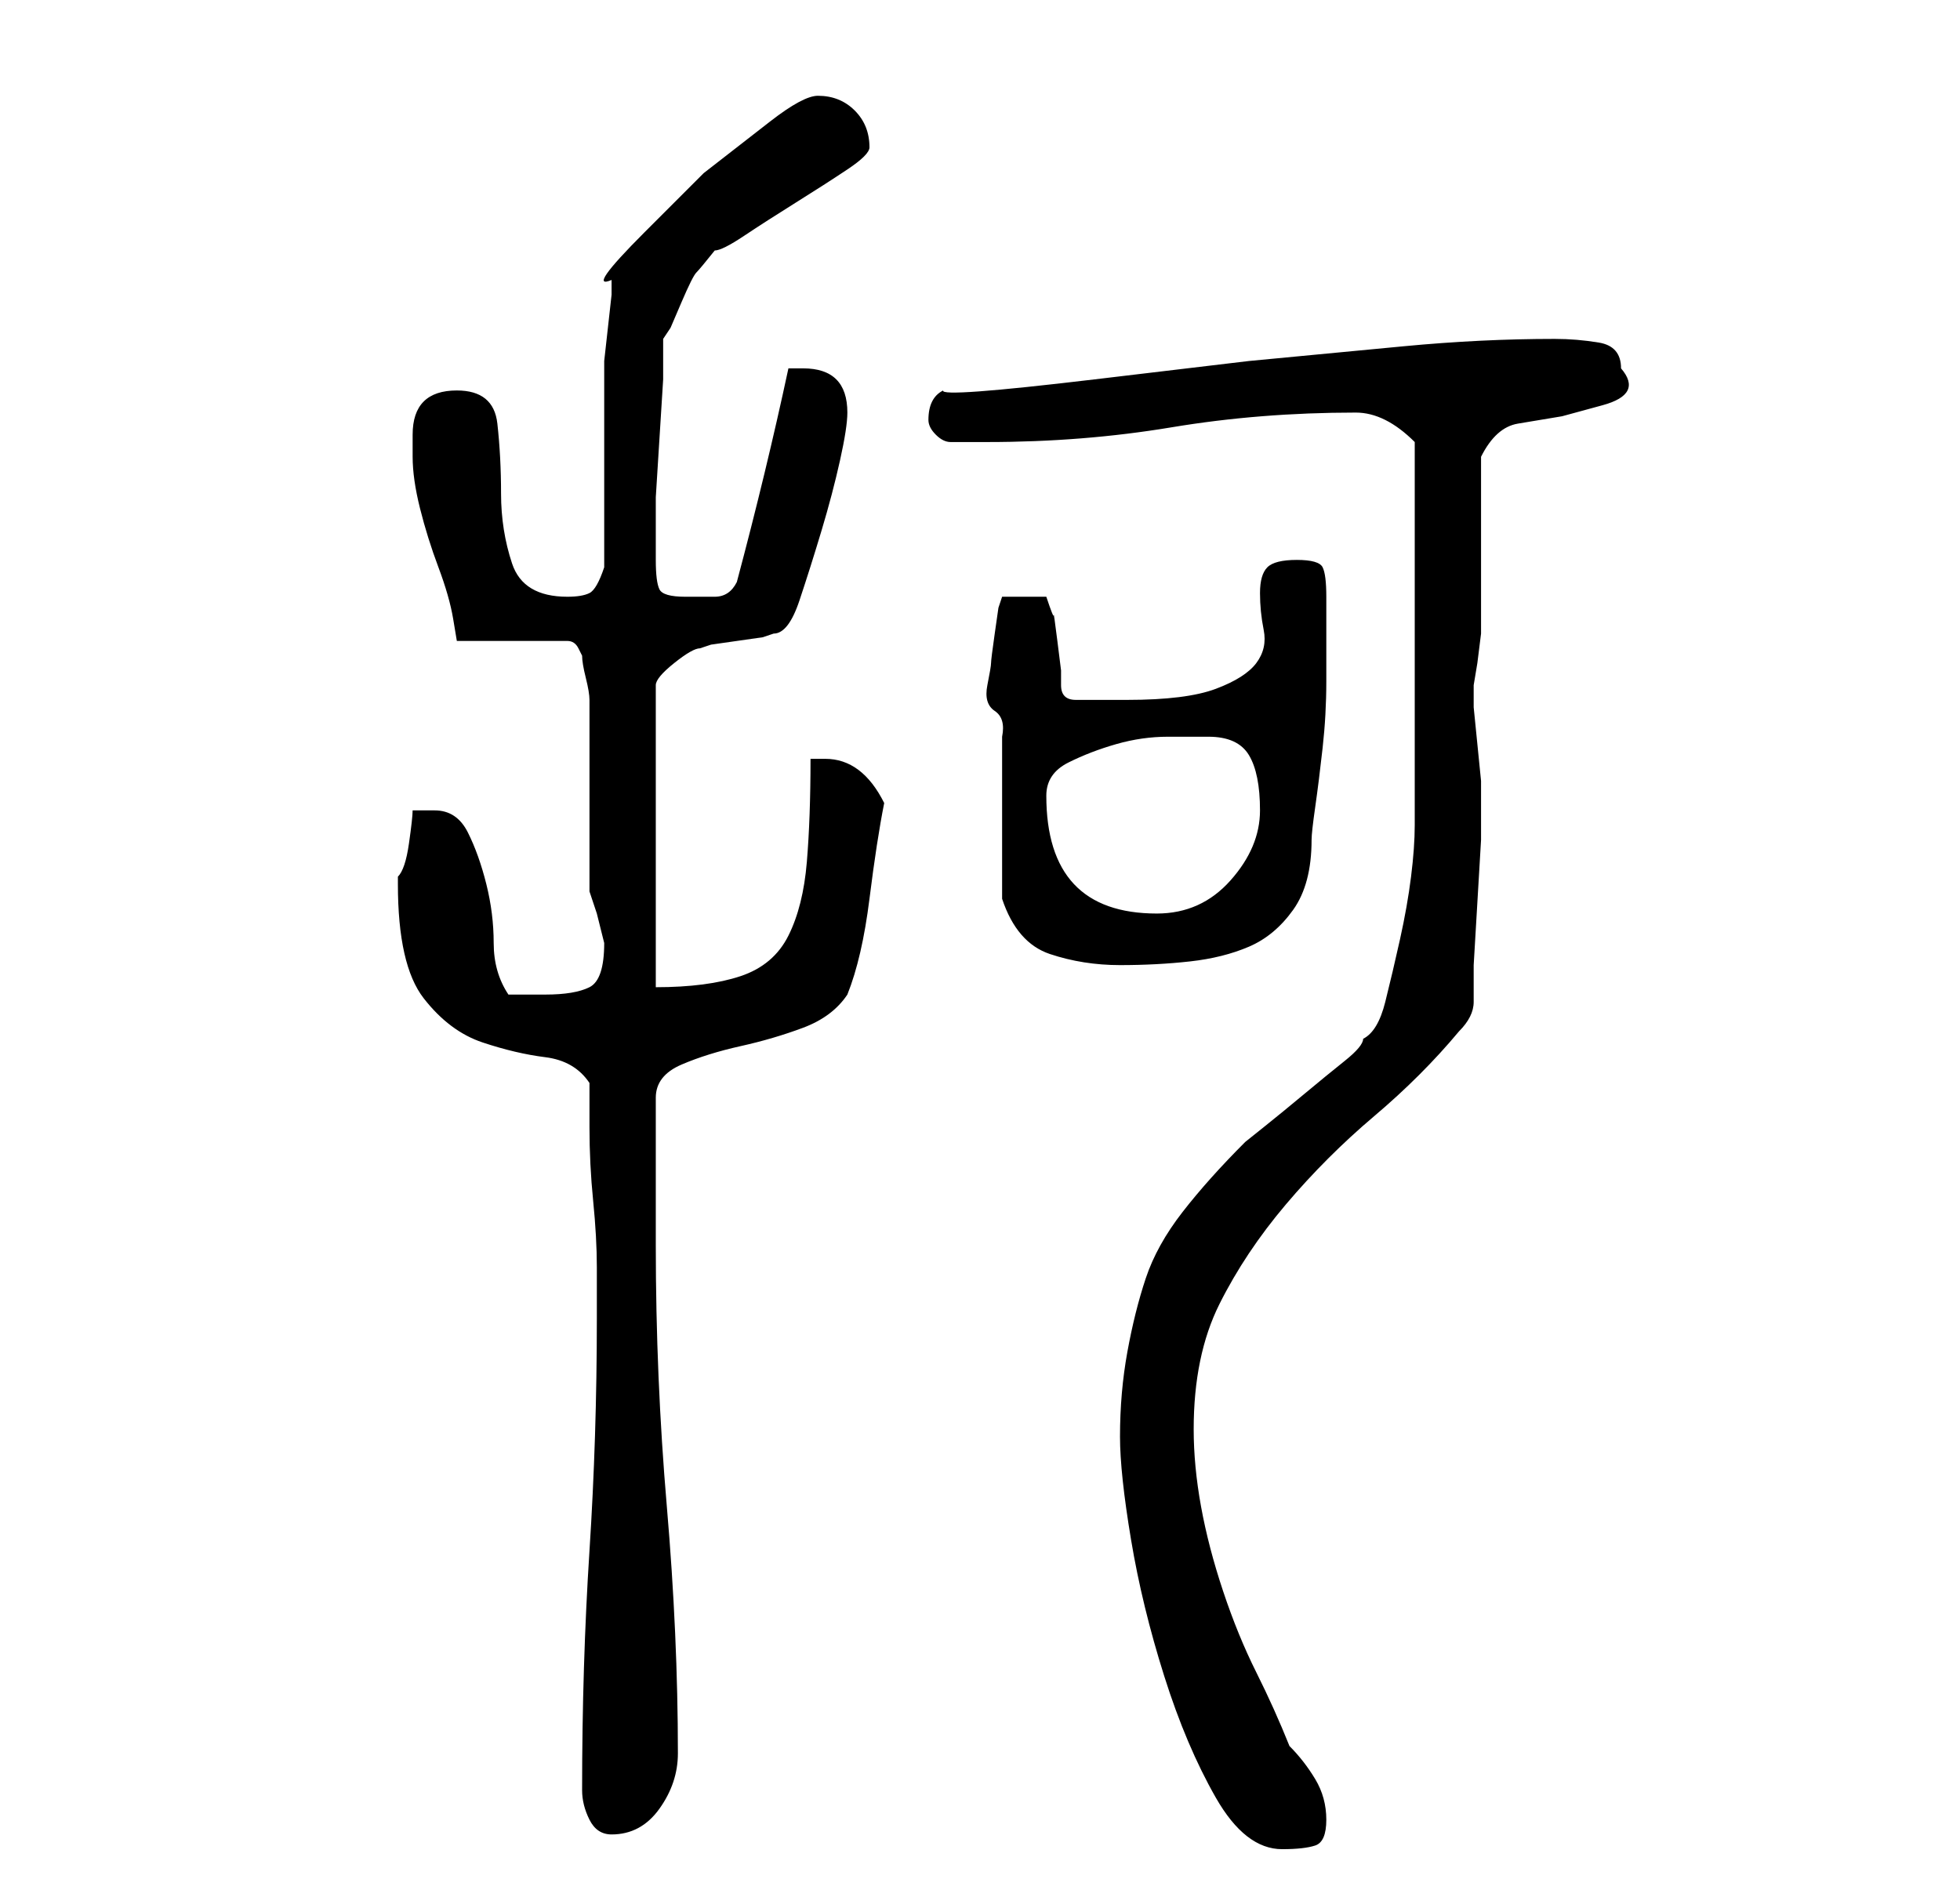 <?xml version="1.0" standalone="no"?>
<!DOCTYPE svg PUBLIC "-//W3C//DTD SVG 1.1//EN" "http://www.w3.org/Graphics/SVG/1.1/DTD/svg11.dtd" >
<svg xmlns="http://www.w3.org/2000/svg" xmlns:xlink="http://www.w3.org/1999/xlink" version="1.1" viewBox="-10 0 266 256">
   <path fill="currentColor"
d="M142 195q0 5 1.5 14t4.5 18.5t7 16.5t9 7q3 0 4.5 -0.5t1.5 -3.5t-1.5 -5.5t-3.5 -4.5q-2 -5 -4.5 -10t-4.5 -11t-3 -11.5t-1 -10.5q0 -10 3.5 -17t9 -13.5t12 -12t11.5 -11.5q1 -1 1.5 -2t0.5 -2v-5t0.5 -8.5t0.5 -8.5v-5v-3t-0.5 -5t-0.5 -5v-3l0.5 -3t0.5 -4v-4v-8v-7
v-5q2 -4 5 -4.5l6 -1t5.5 -1.5t2.5 -5q0 -3 -3 -3.5t-6 -0.5q-10 0 -20.5 1l-21 2t-21 2.5t-20.5 1.5q-2 1 -2 4q0 1 1 2t2 1h3h2q13 0 25 -2t25 -2q2 0 4 1t4 3v26v26q0 3 -0.5 7t-1.5 8.5t-2 8.5t-3 5q0 1 -2.5 3t-5.5 4.5t-5.5 4.5l-2.5 2q-5 5 -8.5 9.5t-5 9t-2.5 10
t-1 11.5zM69 243q0 2 1 4t3 2q4 0 6.5 -3.5t2.5 -7.5q0 -16 -1.5 -33.5t-1.5 -35.5v-20q0 -3 3.5 -4.5t8 -2.5t8.5 -2.5t6 -4.5q2 -5 3 -13t2 -13q-3 -6 -8 -6h-1h-1q0 8 -0.5 14t-2.5 10t-6.5 5.5t-11.5 1.5v-41q0 -1 2.5 -3t3.5 -2l1.5 -0.5t3.5 -0.5t3.5 -0.5l1.5 -0.5
q2 0 3.5 -4.5t3 -9.5t2.5 -9.5t1 -6.5q0 -3 -1.5 -4.5t-4.5 -1.5h-1h-1q-3 14 -7 29q-1 2 -3 2h-4q-3 0 -3.5 -1t-0.5 -4v-4v-4.5t0.5 -8t0.5 -8v-5.5l1 -1.5t1.5 -3.5t2 -4t2.5 -3q1 0 4 -2t7 -4.5t7 -4.5t3 -3q0 -3 -2 -5t-5 -2q-2 0 -6.5 3.5l-9 7t-8 8t-4.5 6.5v2
t-0.5 4.5t-0.5 4.5v3v25q-1 3 -2 3.5t-3 0.5q-6 0 -7.5 -4.5t-1.5 -9.5t-0.5 -9.5t-5.5 -4.5q-6 0 -6 6v3q0 3 1 7t2.5 8t2 7l0.5 3h15q1 0 1.5 1l0.5 1q0 1 0.5 3t0.5 3v5v8v7.5v5.5l1 3t1 4q0 5 -2 6t-6 1h-5q-2 -3 -2 -7t-1 -8t-2.5 -7t-4.5 -3h-1.5h-1.5q0 1 -0.5 4.5
t-1.5 4.5v1q0 11 3.5 15.5t8 6t8.5 2t6 3.5v6q0 5 0.5 10t0.5 9v7q0 16 -1 31.5t-1 32.5zM126 122q2 6 6.5 7.5t9.5 1.5t9.5 -0.5t8 -2t6 -5t2.5 -9.5q0 -1 0.5 -4.5t1 -8t0.5 -9v-6.5v-5q0 -3 -0.5 -4t-3.5 -1t-4 1t-1 3.5t0.5 5t-1 4.5t-5.5 3.5t-12 1.5h-7
q-1 0 -1.5 -0.5t-0.5 -1.5v-2t-0.5 -4t-0.5 -3.5t-1 -2.5h-6l-0.5 1.5t-0.5 3.5t-0.5 4t-0.5 3t1 3.5t1 3.5v5v6v7v4zM132 108q0 -3 3 -4.5t6.5 -2.5t7 -1h5.5q4 0 5.5 2.5t1.5 7.5t-4 9.5t-10 4.5q-15 0 -15 -16z" />
</svg>
